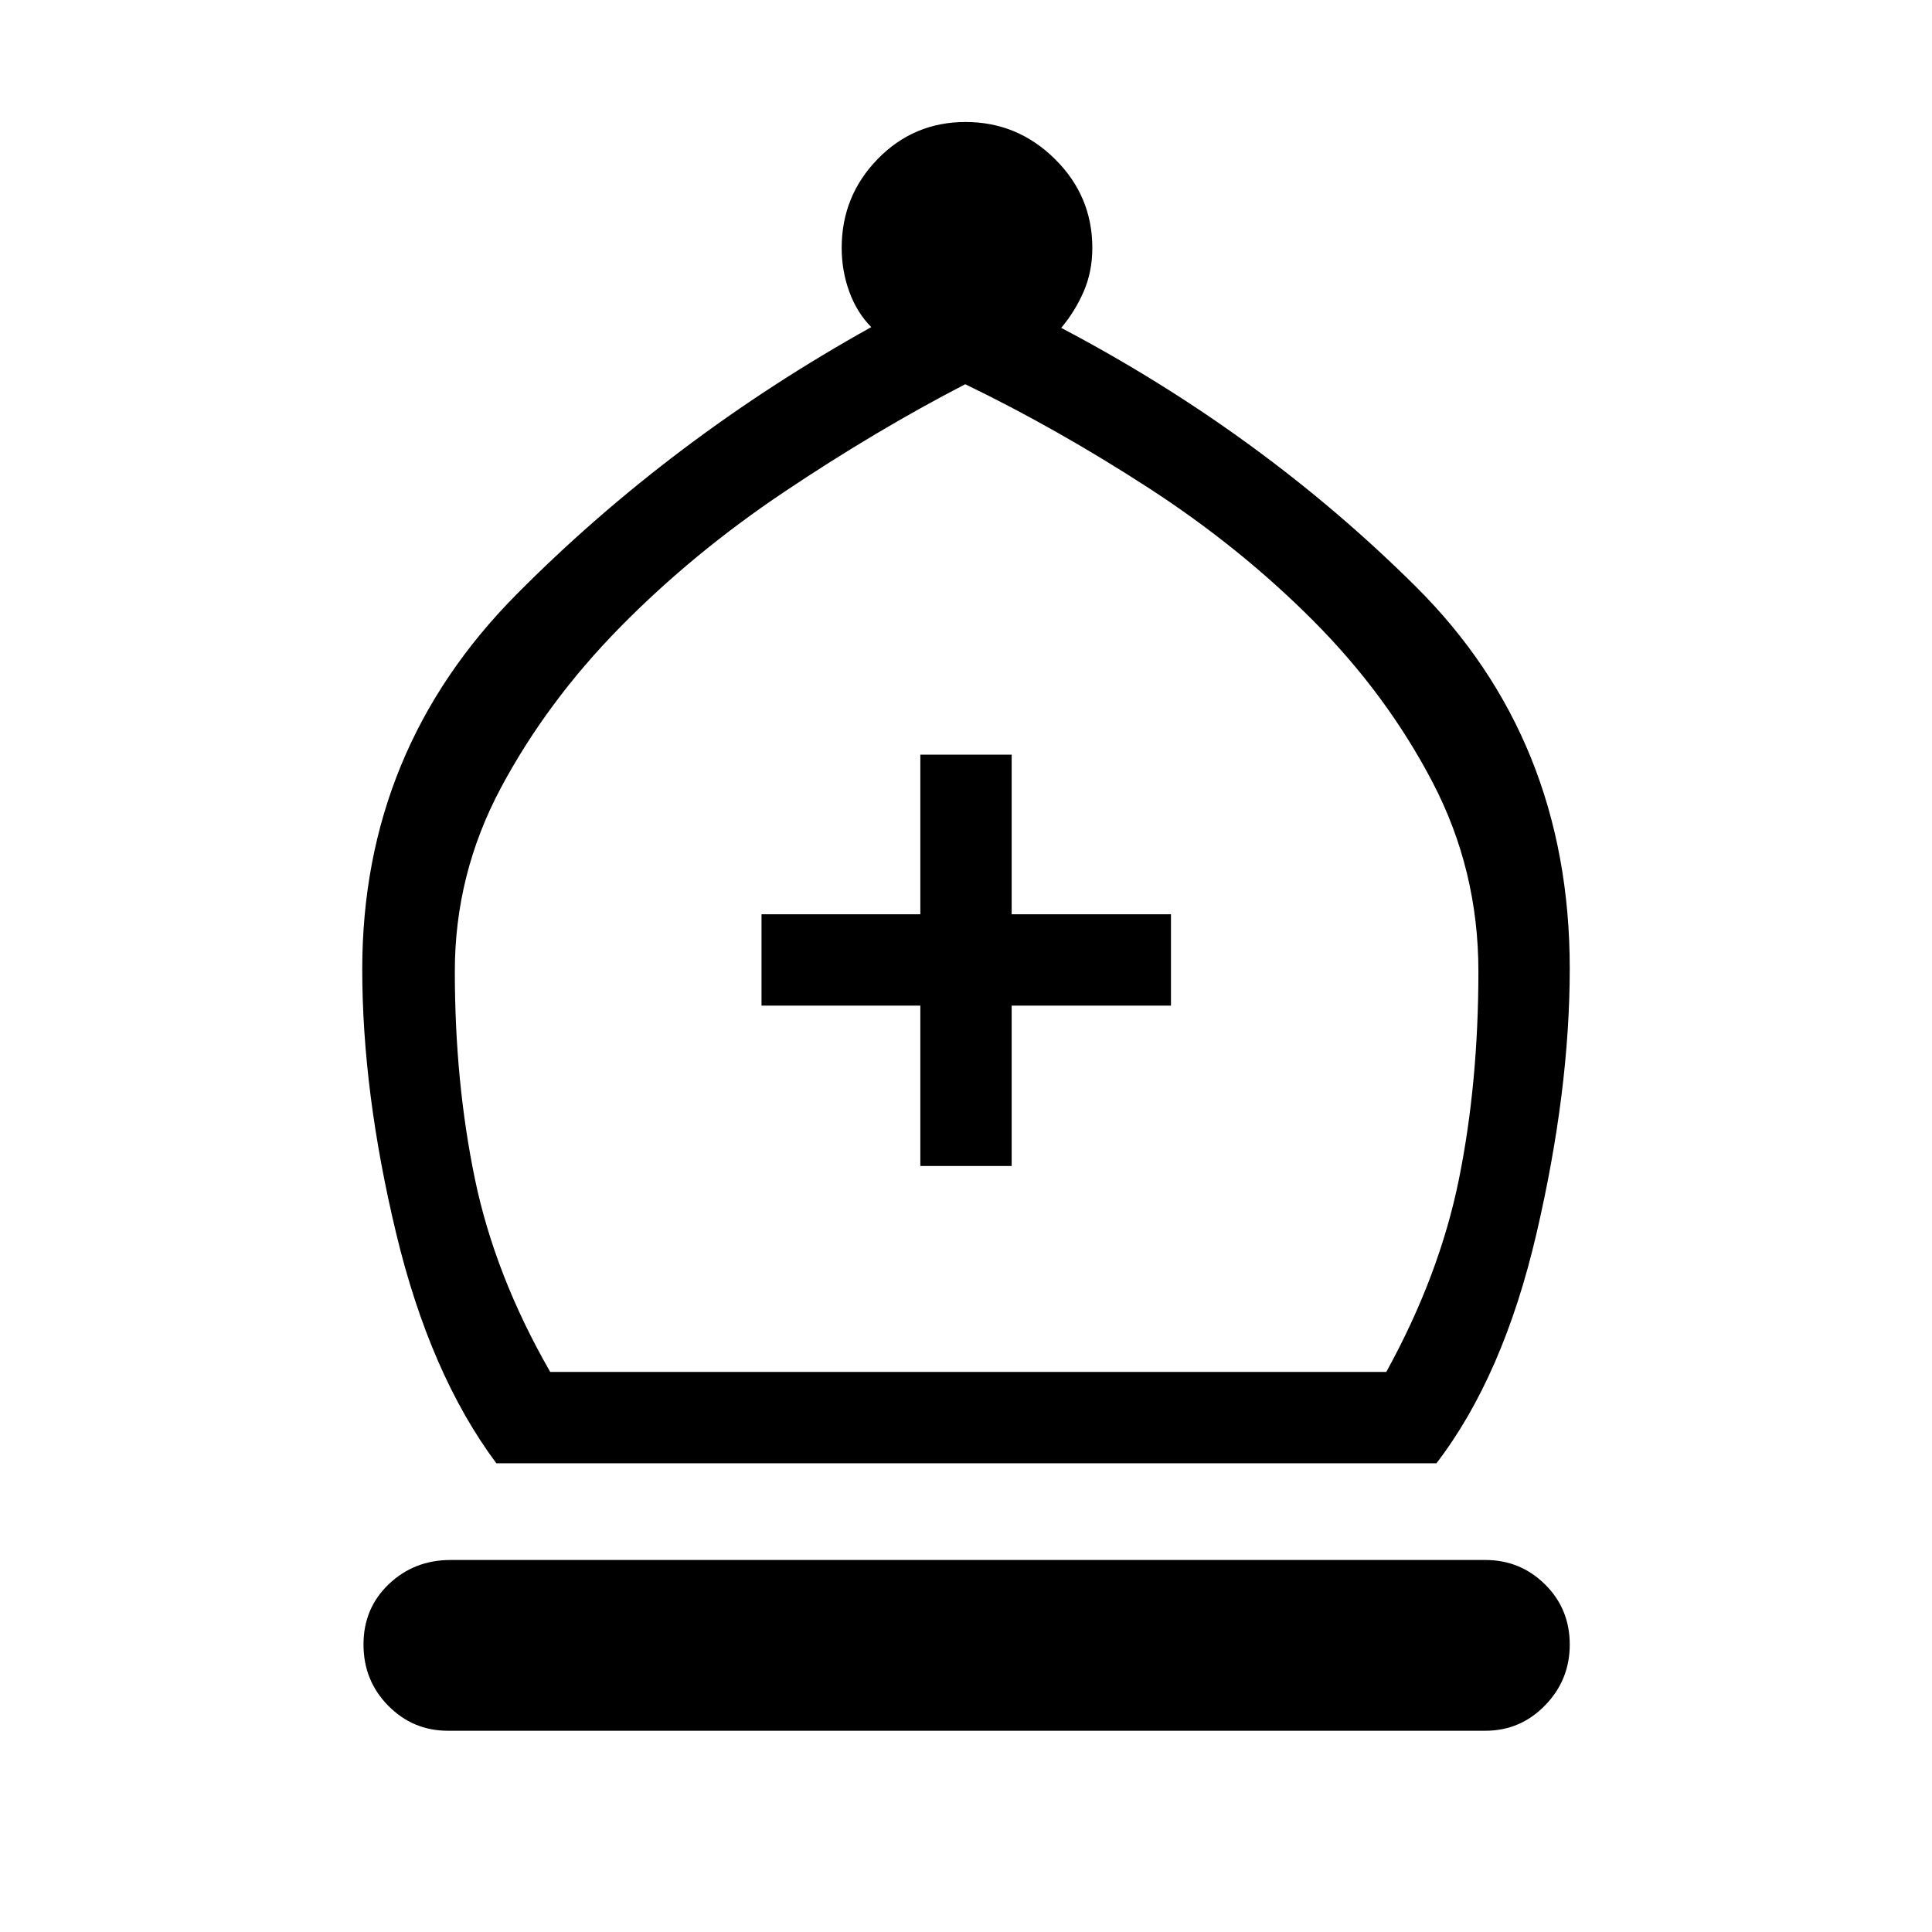 <svg xmlns="http://www.w3.org/2000/svg" width="48" height="48" viewBox="0 -960 960 960"><path d="M246.62-232.92q-33-44.31-49.81-114.39Q180-417.39 180-478.38q0-109 76.73-186.35t176.19-132.73q-7.15-7.23-10.92-17.62-3.77-10.38-3.77-21.77 0-25.78 17.91-44.16 17.91-18.37 43.66-18.37 25.74 0 44.35 18.37 18.62 18.38 18.62 44.16 0 11.77-4.27 21.66-4.27 9.88-11.19 18.11 99.54 52.39 176.11 128.47Q780-592.54 780-478.77q0 60.62-16.5 131.58-16.5 70.96-49.73 114.27H246.62Zm26.77-45.39h415.46q26.46-48.08 36.11-95.88 9.65-47.81 9.65-103.19 0-50.31-22.8-93.97Q689-615 652.5-651.61q-36.5-36.62-82-66.08t-90.88-51.39q-44.16 22.85-89.66 53.31t-81.81 67.39q-36.3 36.92-59.23 79.8Q226-525.69 226-477.38q0 54.99 9.96 103.11t37.43 95.96ZM222.54-100q-17.37 0-29.65-12.46-12.27-12.46-12.27-30.42 0-17.97 12.58-29.97t30.72-12h514.16q17.37 0 29.64 12.14Q780-160.58 780-142.81q0 17.62-12.28 30.21-12.27 12.6-29.64 12.6H222.54Zm234.77-280.62h45.38v-79.69h79.16v-45.38h-79.16V-585h-45.38v79.31h-78.92v45.38h78.92v79.69Zm23.31 102.31Z"/></svg>